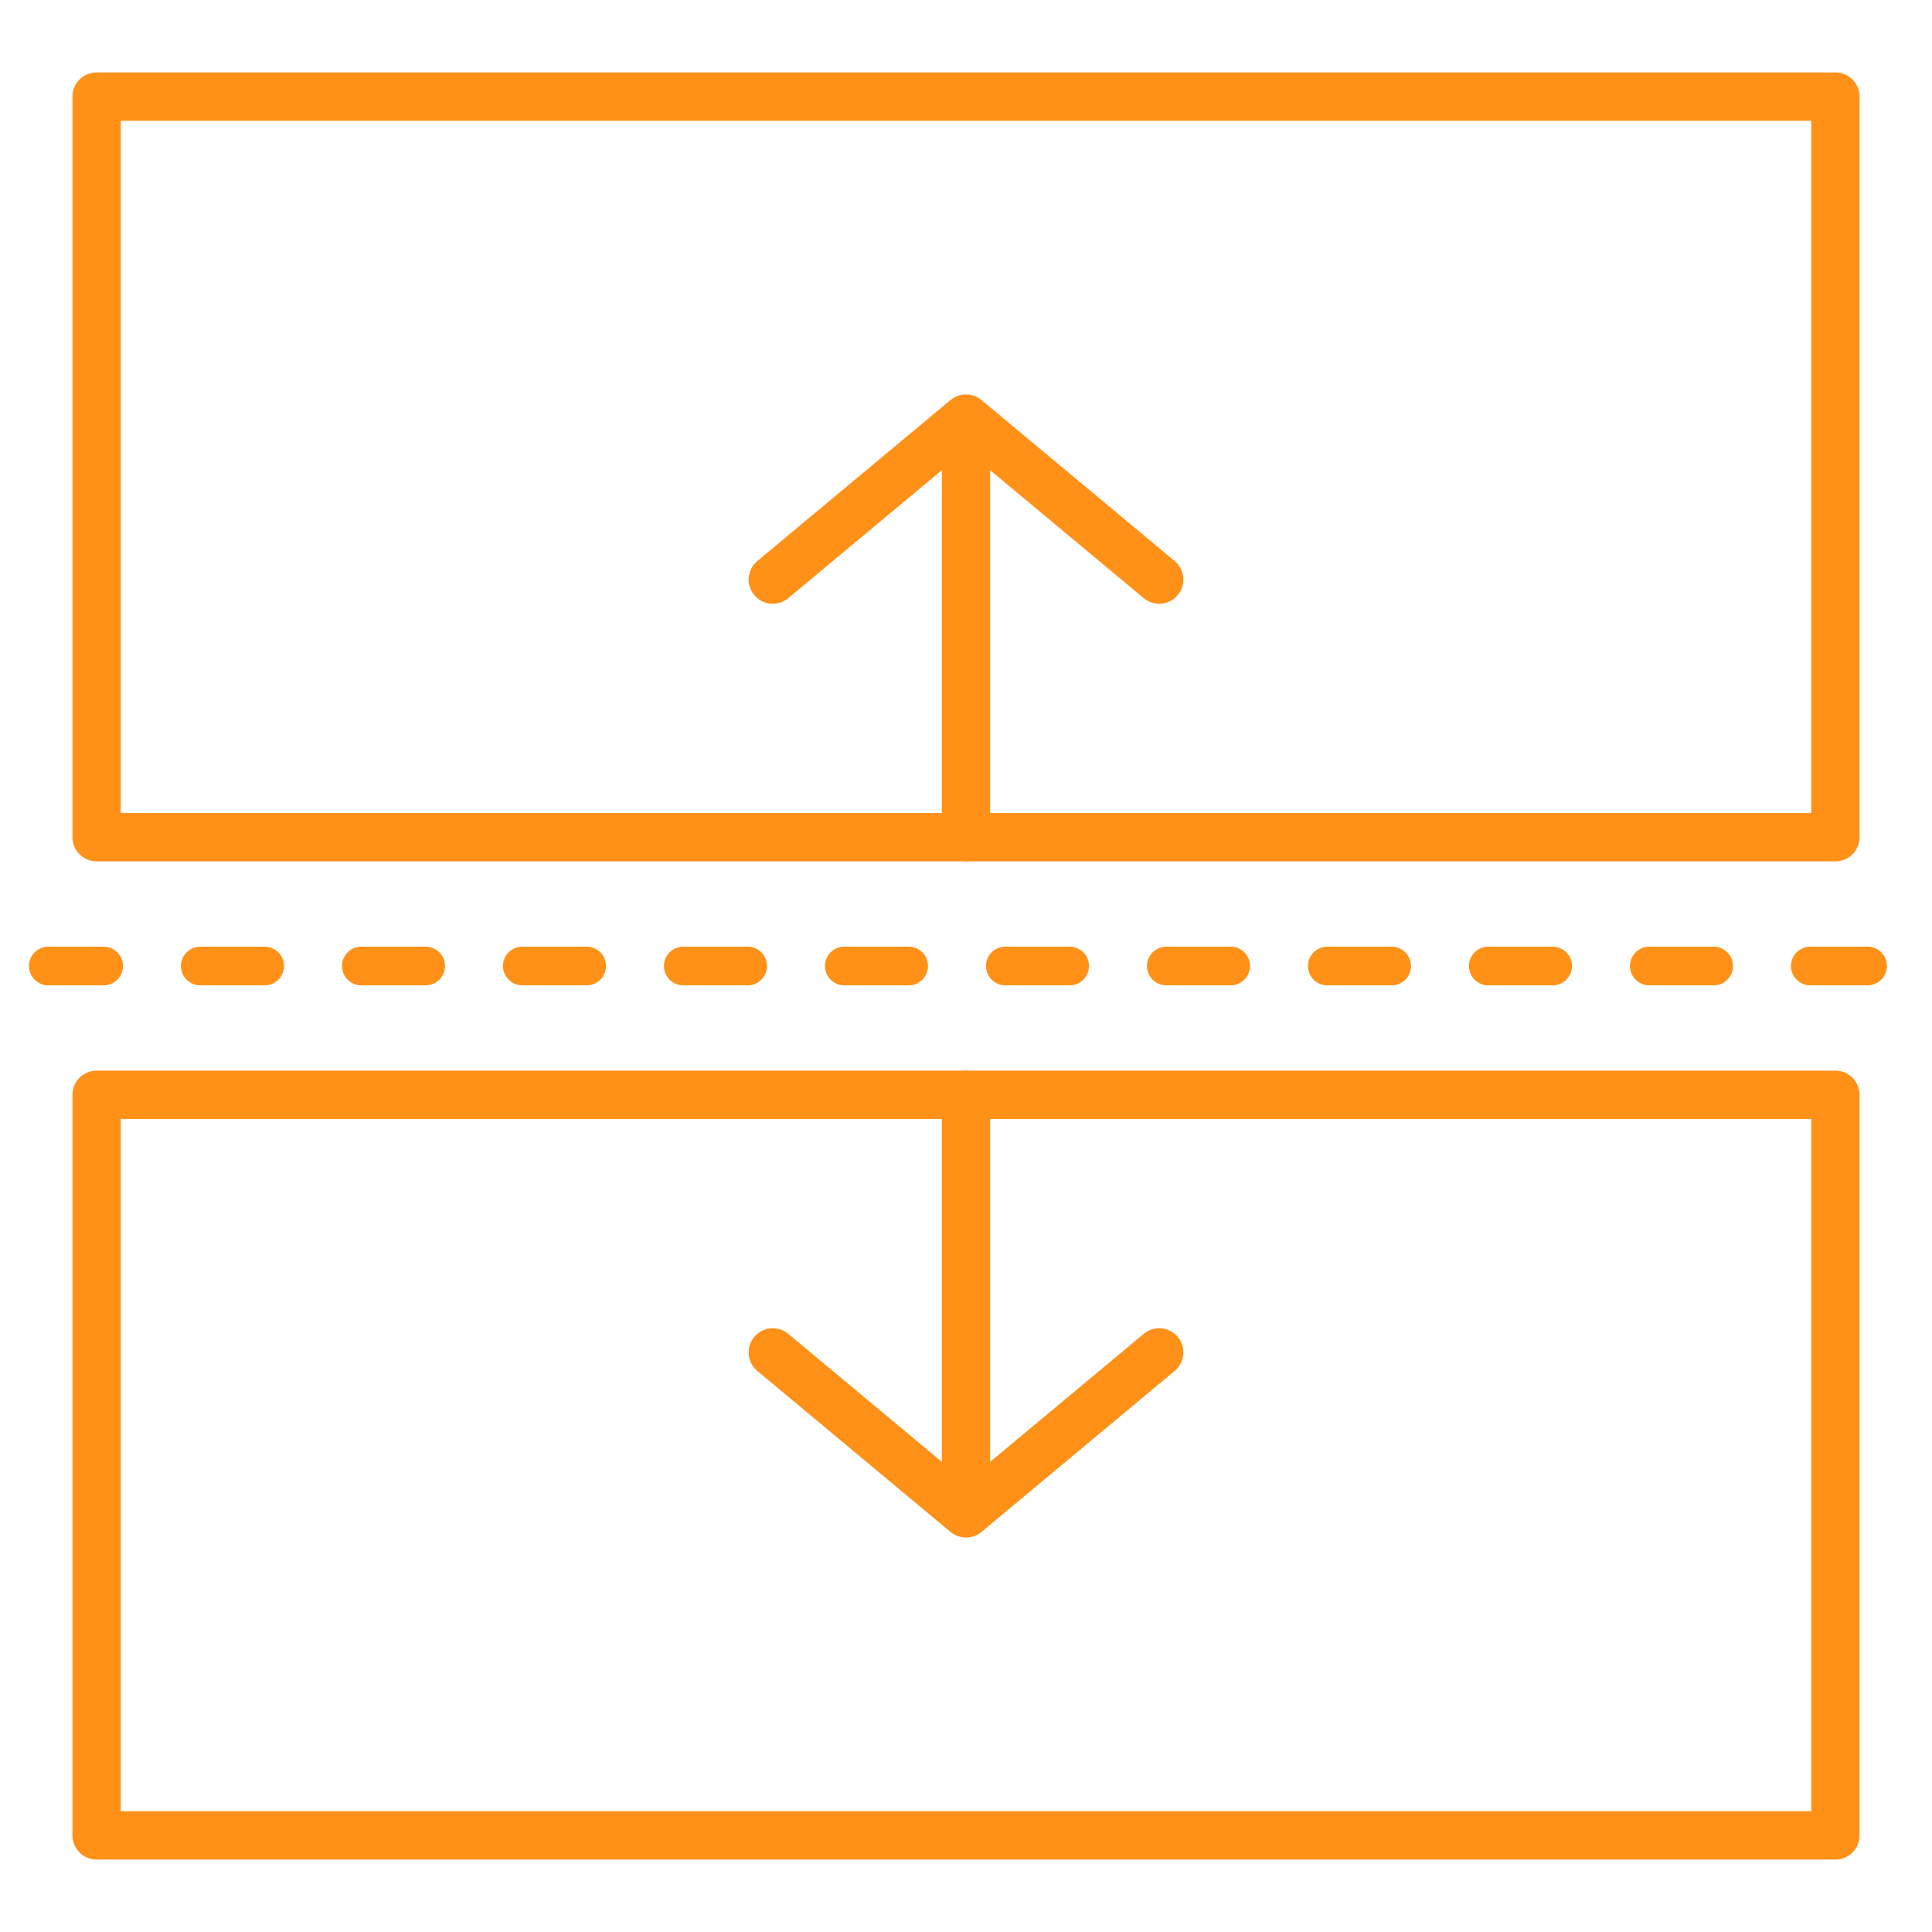 <svg version="1.1" viewBox="0 0 600 600" xmlns="http://www.w3.org/2000/svg">
 <g fill="none" stroke="#ff9118" stroke-linejoin="round" stroke-linecap="round" stroke-width="15">
  <rect x="30" y="30" width="540" height="230"/>
  <rect x="30" y="340" width="540" height="230"/>
  <path d="m15 300h565" stroke-dasharray="20,30" stroke-dashoffset="52.8" stroke-width="12"/>
  <path d="m300 260v-130m60 50-60-50-60 50m60 160v130m60-50-60 50-60-50"/>
 </g>
</svg>
